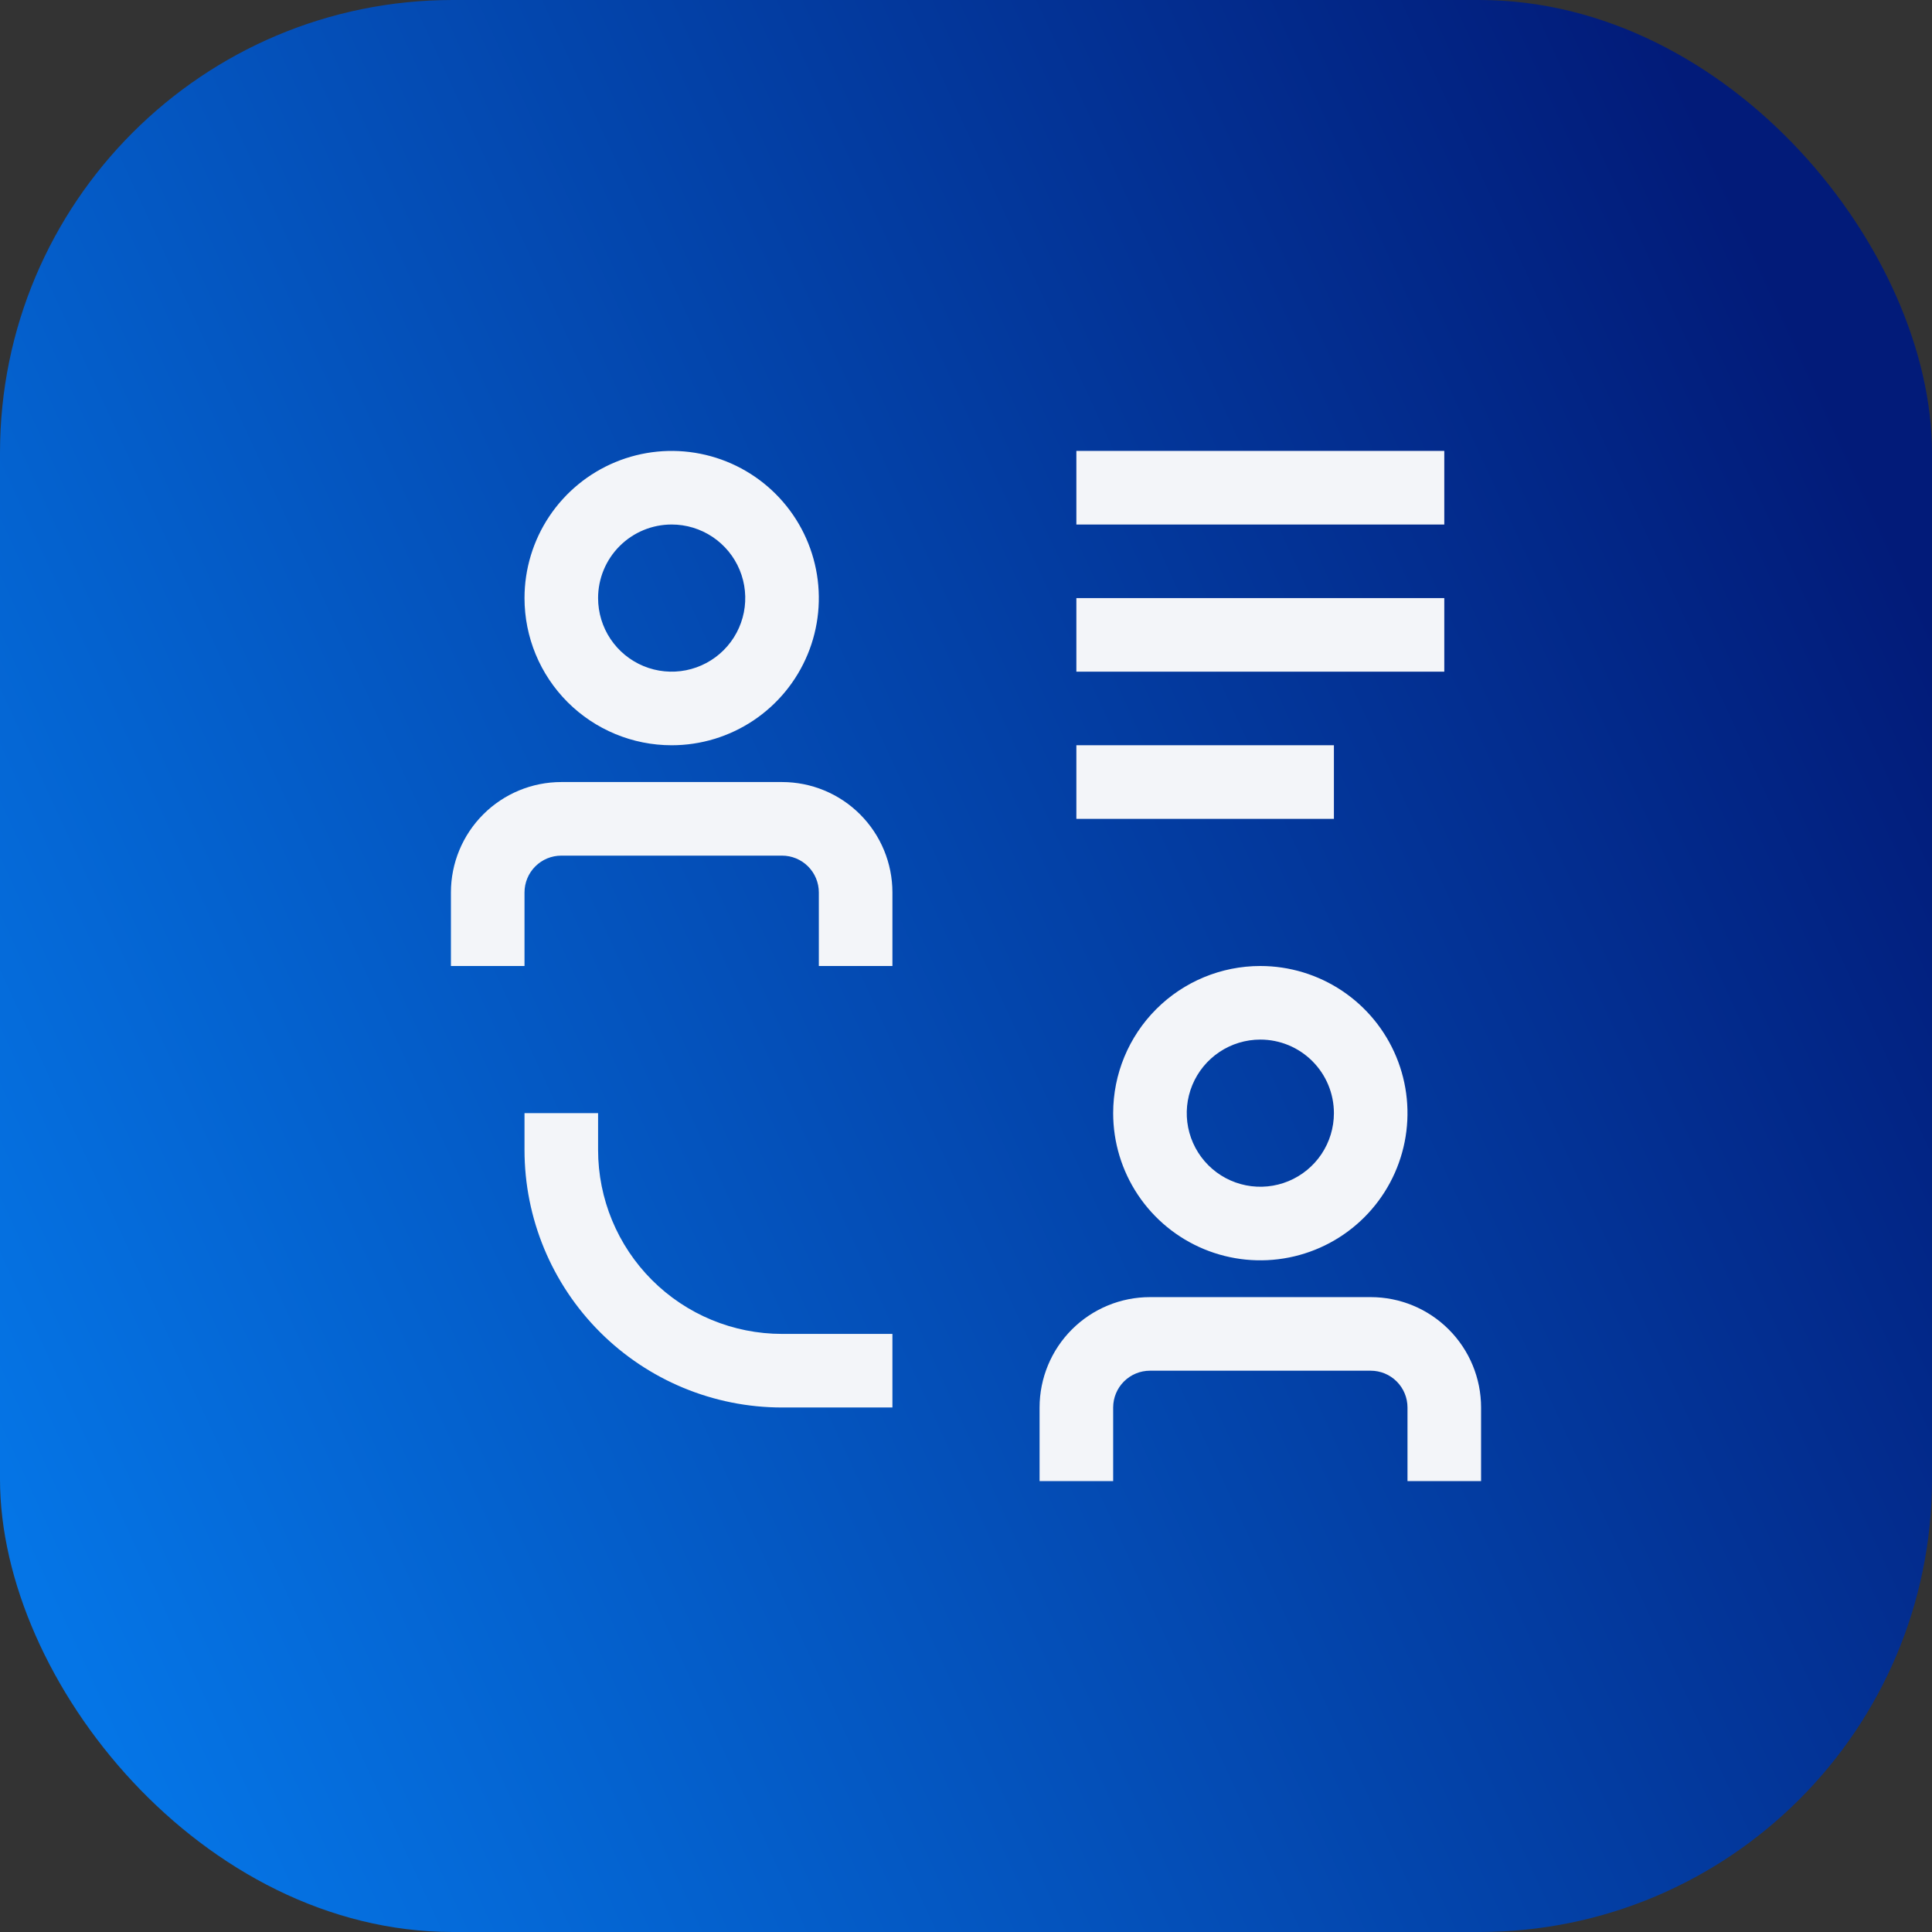 <svg width="256" height="256" viewBox="0 0 256 256" fill="none" xmlns="http://www.w3.org/2000/svg">
<rect x="0" y="0" width="256" height="256" fill="#333333" stroke="none"/>
<rect width="256" height="256" rx="60" fill="url(#paint0_linear_10855_116123)"/>
<path d="M181.625 171.875H152.375C148.496 171.875 144.776 173.416 142.034 176.159C139.291 178.901 137.75 182.621 137.75 186.5V196.25H147.5V186.5C147.5 185.207 148.014 183.967 148.928 183.053C149.842 182.139 151.082 181.625 152.375 181.625H181.625C182.918 181.625 184.158 182.139 185.072 183.053C185.986 183.967 186.5 185.207 186.5 186.5V196.25H196.25V186.5C196.25 182.621 194.709 178.901 191.966 176.159C189.224 173.416 185.504 171.875 181.625 171.875ZM147.5 147.5C147.5 151.357 148.644 155.127 150.786 158.334C152.929 161.54 155.975 164.04 159.538 165.516C163.101 166.992 167.022 167.378 170.804 166.625C174.587 165.873 178.061 164.016 180.789 161.289C183.516 158.561 185.373 155.087 186.125 151.304C186.878 147.522 186.492 143.601 185.016 140.038C183.54 136.475 181.04 133.429 177.834 131.286C174.627 129.144 170.857 128 167 128C161.828 128 156.868 130.054 153.211 133.711C149.554 137.368 147.5 142.328 147.5 147.5ZM176.75 147.5C176.75 149.428 176.178 151.313 175.107 152.917C174.035 154.52 172.513 155.77 170.731 156.508C168.95 157.246 166.989 157.439 165.098 157.063C163.207 156.686 161.469 155.758 160.106 154.394C158.742 153.031 157.814 151.293 157.437 149.402C157.061 147.511 157.254 145.55 157.992 143.769C158.73 141.987 159.98 140.465 161.583 139.393C163.187 138.322 165.072 137.75 167 137.75C169.586 137.75 172.066 138.777 173.894 140.606C175.723 142.434 176.75 144.914 176.75 147.5ZM79.25 152.375V147.5H69.5V152.375C69.5 161.426 73.095 170.105 79.495 176.505C85.895 182.905 94.575 186.5 103.625 186.5H118.25V176.75H103.625C97.16 176.75 90.96 174.182 86.389 169.611C81.818 165.04 79.25 158.84 79.25 152.375ZM142.625 98.75H176.75V108.5H142.625V98.75ZM142.625 79.25H191.375V89H142.625V79.25ZM142.625 59.75H191.375V69.5H142.625V59.75ZM103.625 103.625H74.375C70.496 103.625 66.776 105.166 64.034 107.909C61.291 110.651 59.75 114.371 59.75 118.25V128H69.5V118.25C69.5 116.957 70.014 115.717 70.928 114.803C71.842 113.889 73.082 113.375 74.375 113.375H103.625C104.918 113.375 106.158 113.889 107.072 114.803C107.986 115.717 108.5 116.957 108.5 118.25V128H118.25V118.25C118.25 114.371 116.709 110.651 113.966 107.909C111.224 105.166 107.504 103.625 103.625 103.625ZM89 98.75C92.857 98.75 96.627 97.606 99.834 95.464C103.04 93.321 105.54 90.275 107.016 86.712C108.492 83.149 108.878 79.228 108.125 75.446C107.373 71.663 105.516 68.189 102.789 65.461C100.061 62.734 96.587 60.877 92.804 60.125C89.022 59.372 85.101 59.758 81.538 61.234C77.975 62.71 74.929 65.21 72.786 68.416C70.644 71.623 69.5 75.393 69.5 79.25C69.5 84.422 71.555 89.382 75.211 93.039C78.868 96.695 83.828 98.75 89 98.75ZM89 69.5C90.928 69.5 92.813 70.072 94.417 71.143C96.02 72.215 97.27 73.737 98.008 75.519C98.746 77.3 98.939 79.261 98.563 81.152C98.186 83.043 97.258 84.781 95.894 86.144C94.531 87.508 92.793 88.436 90.902 88.813C89.011 89.189 87.05 88.996 85.269 88.258C83.487 87.52 81.965 86.27 80.893 84.667C79.822 83.063 79.25 81.178 79.25 79.25C79.25 76.664 80.277 74.184 82.106 72.356C83.934 70.527 86.414 69.5 89 69.5Z" fill="#F3F5F9"/>
<defs>
<linearGradient id="paint0_linear_10855_116123" x1="-1.55029e-06" y1="199.68" x2="256" y2="81.92" gradientUnits="userSpaceOnUse">
<stop stop-color="#0575E6"/>
<stop offset="1" stop-color="#021B79"/>
</linearGradient>
</defs>
</svg>
